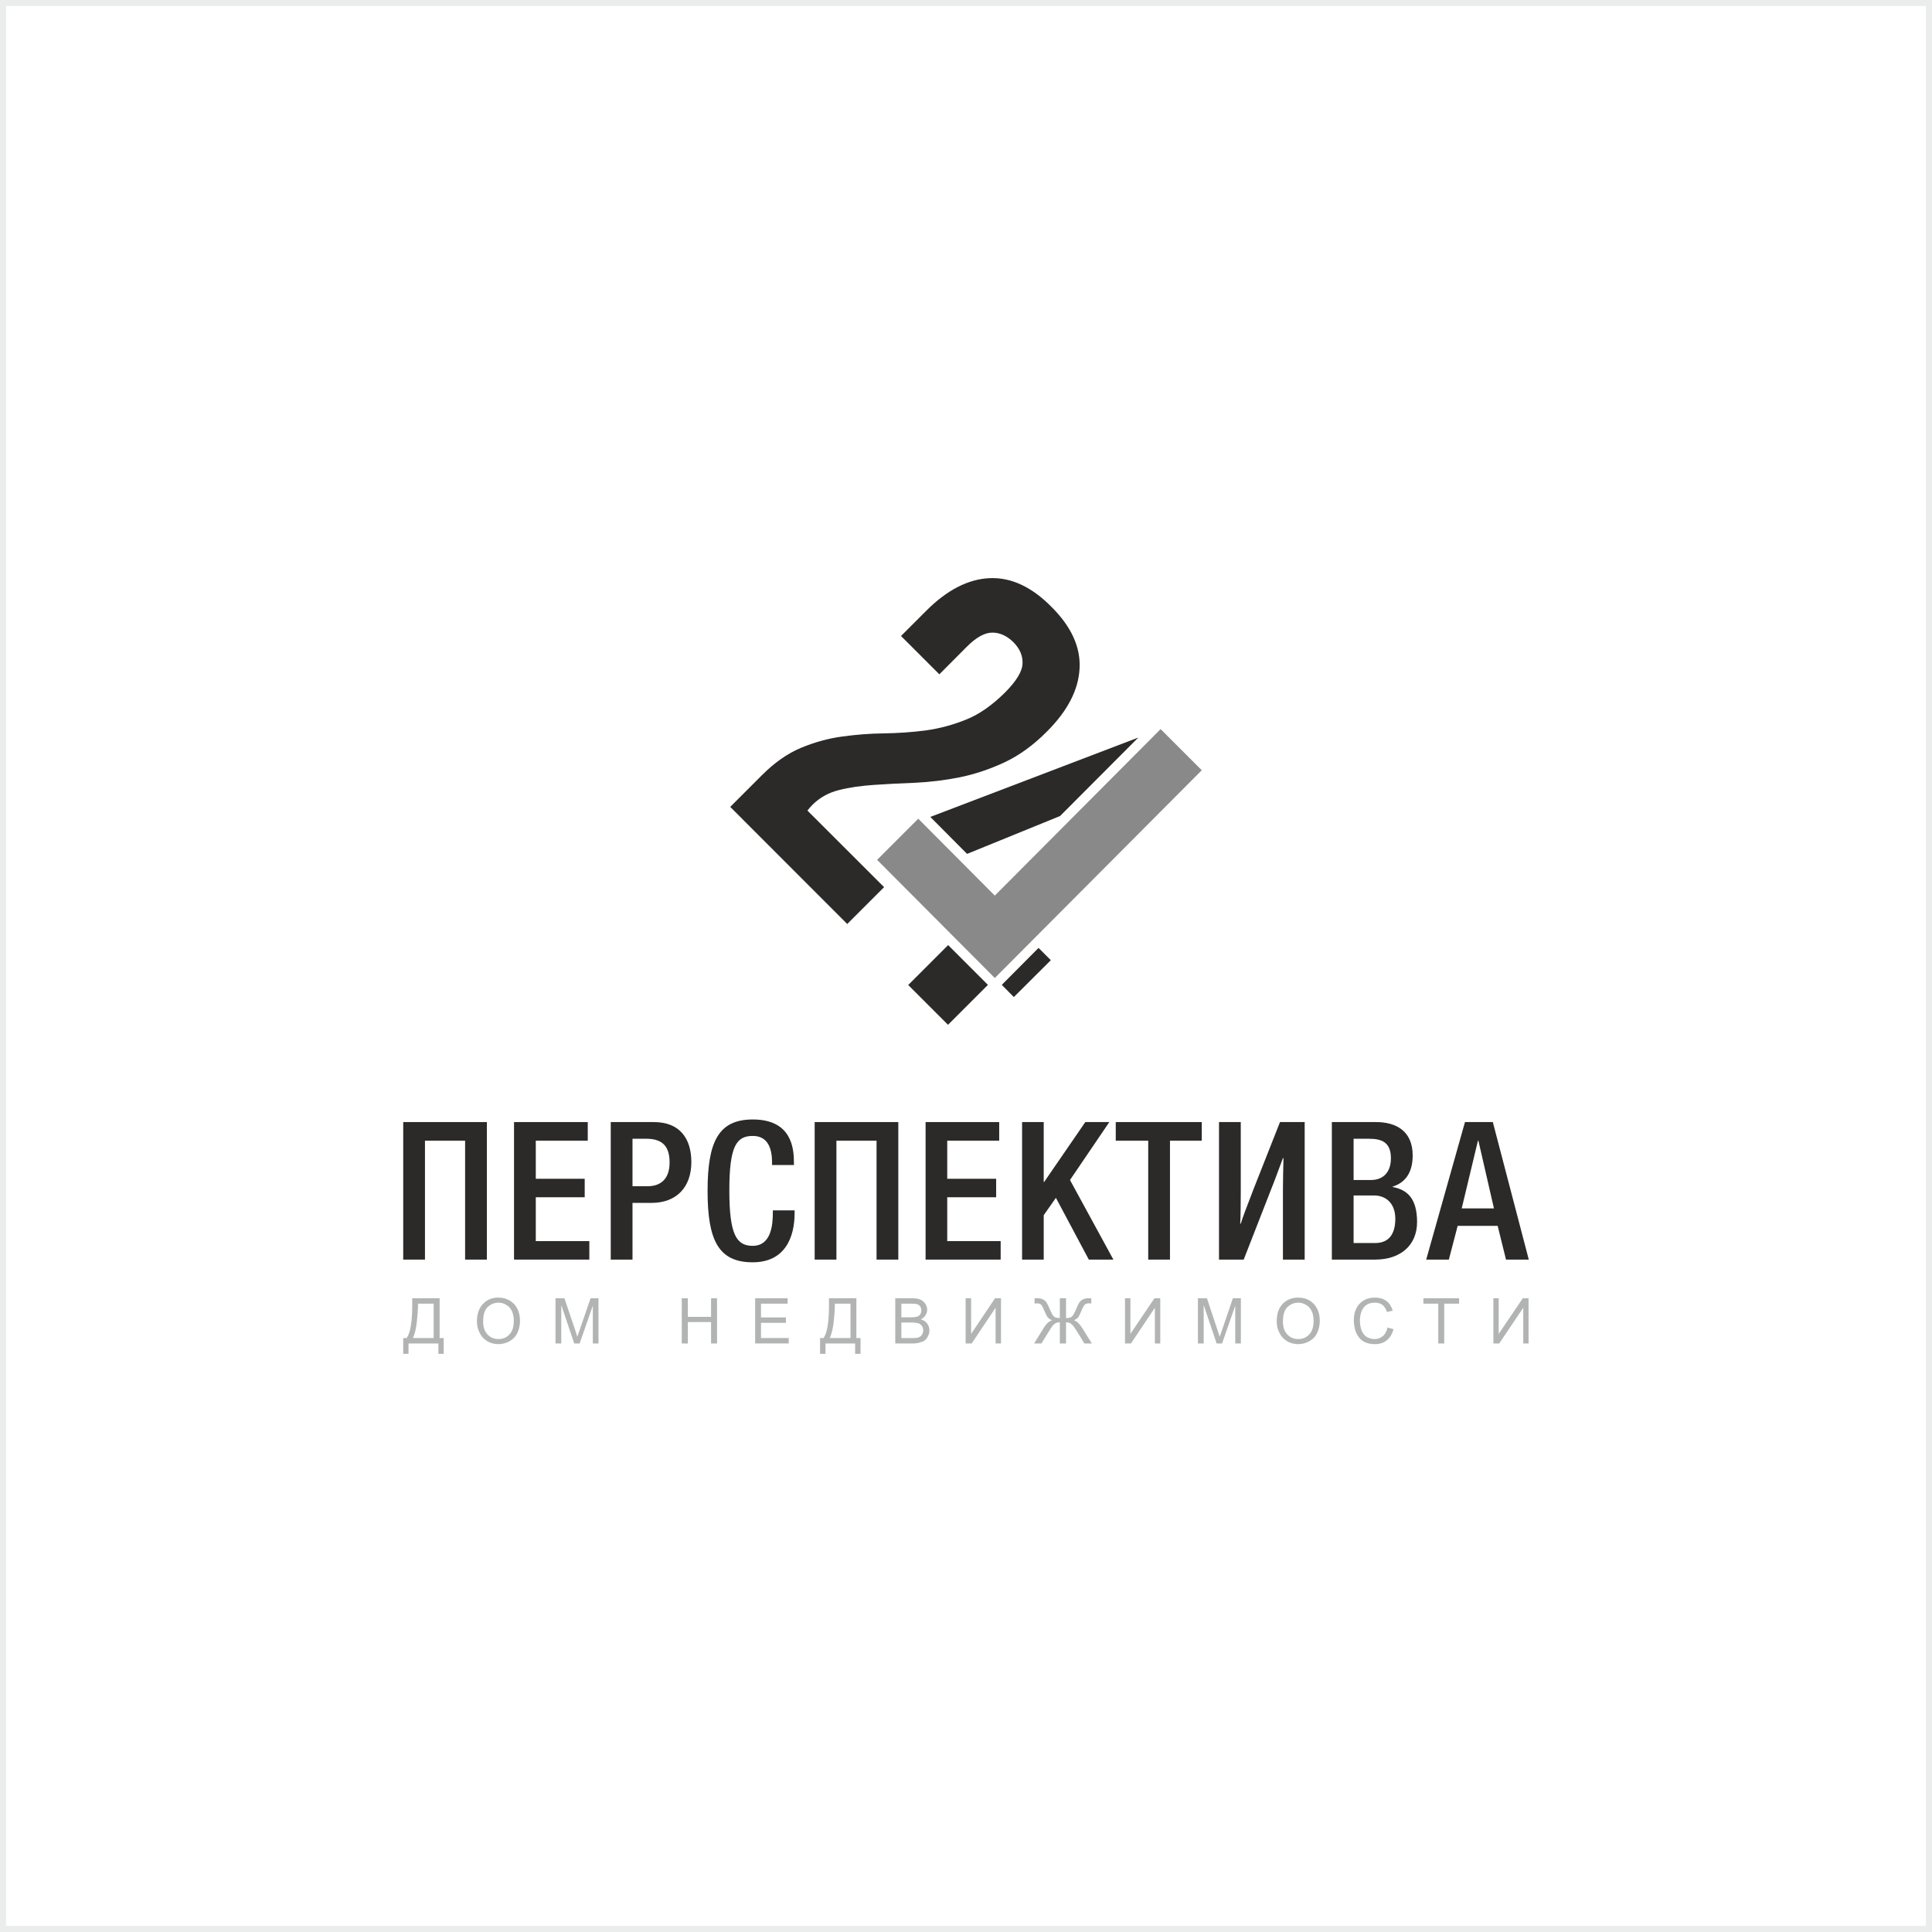 <?xml version="1.0" encoding="UTF-8"?>
<!DOCTYPE svg PUBLIC "-//W3C//DTD SVG 1.1//EN" "http://www.w3.org/Graphics/SVG/1.1/DTD/svg11.dtd">
<!-- Creator: CorelDRAW X7 -->
<svg xmlns="http://www.w3.org/2000/svg" xml:space="preserve" width="372px" height="372px" version="1.1" style="shape-rendering:geometricPrecision; text-rendering:geometricPrecision; image-rendering:optimizeQuality; fill-rule:evenodd; clip-rule:evenodd"
viewBox="0 0 17139 17139"
 xmlns:xlink="http://www.w3.org/1999/xlink">
 <defs>
  <style type="text/css">
   <![CDATA[
    .str0 {stroke:#EBECEC;stroke-width:54.37}
    .fil3 {fill:none}
    .fil1 {fill:#2B2A29;fill-rule:nonzero}
    .fil2 {fill:#898989;fill-rule:nonzero}
    .fil0 {fill:#B2B3B3;fill-rule:nonzero}
   ]]>
  </style>
 </defs>
 <g id="Слой_x0020_1">
  <g id="_2419673144160">
   <g id="_2219949680144">
    <path class="fil0" d="M3657 11517l243 0 0 353 36 0 0 140 -47 0 0 -92 -265 0 0 92 -47 0 0 -140 31 0c33,-49 49,-146 49,-294l0 -59 0 0zm190 48l-139 0 0 19c0,34 -4,81 -10,141 -6,58 -18,107 -35,145l184 0 0 -305 0 0zm384 157c0,-66 18,-118 54,-155 35,-38 81,-56 137,-56 37,0 70,9 99,26 31,18 53,42 69,74 16,31 23,67 23,106 0,42 -9,77 -24,109 -16,33 -40,56 -70,73 -31,16 -62,25 -98,25 -36,0 -71,-9 -100,-27 -29,-18 -52,-43 -67,-75 -16,-31 -23,-64 -23,-100l0 0zm55 2c0,47 12,85 38,113 26,28 58,42 97,42 41,0 74,-14 99,-42 26,-28 38,-68 38,-120 0,-31 -5,-61 -16,-84 -11,-24 -27,-44 -49,-56 -20,-13 -44,-21 -71,-21 -37,0 -69,14 -96,39 -27,26 -40,69 -40,129l0 0zm642 194l0 -401 79 0 96 283c8,26 14,47 18,59 5,-13 12,-35 22,-63l96 -279 70 0 0 401 -50 0 0 -335 -117 335 -48 0 -115 -341 0 341 -51 0 0 0zm1120 0l0 -401 54 0 0 165 206 0 0 -165 53 0 0 401 -53 0 0 -190 -206 0 0 190 -54 0zm651 0l0 -401 288 0 0 48 -236 0 0 122 221 0 0 48 -221 0 0 135 246 0 0 48 -298 0 0 0zm655 -401l243 0 0 353 37 0 0 140 -48 0 0 -92 -263 0 0 92 -48 0 0 -140 31 0c33,-49 48,-146 48,-294l0 -59 0 0zm191 48l-139 0 0 19c0,34 -4,81 -10,141 -6,58 -18,107 -35,145l184 0 0 -305 0 0zm397 353l0 -401 150 0c31,0 55,4 73,12 20,9 33,21 44,38 11,16 16,34 16,53 0,17 -5,33 -15,47 -8,16 -23,28 -41,37 24,7 43,20 56,37 12,17 20,37 20,61 0,18 -4,35 -13,51 -7,17 -17,29 -29,38 -11,8 -25,14 -44,19 -17,5 -39,8 -65,8l-152 0zm54 -232l86 0c24,0 41,-2 50,-5 14,-4 24,-11 31,-20 6,-10 10,-22 10,-35 0,-14 -3,-26 -10,-36 -6,-9 -15,-17 -27,-20 -12,-4 -32,-5 -61,-5l-79 0 0 121 0 0zm0 184l98 0c18,0 30,0 37,-1 12,-3 22,-6 31,-11 8,-6 14,-14 20,-23 5,-10 8,-21 8,-33 0,-16 -4,-28 -11,-39 -9,-11 -19,-20 -32,-24 -15,-4 -34,-7 -59,-7l-92 0 0 138 0 0zm570 -353l49 0 0 316 212 -316 53 0 0 401 -48 0 0 -317 -212 317 -54 0 0 -401zm891 0l0 176c26,0 43,-5 53,-15 10,-9 22,-31 38,-67 11,-27 19,-45 27,-56 7,-11 17,-20 30,-27 14,-7 28,-11 44,-11 17,0 28,0 32,0l0 47c-1,0 -5,0 -10,-2 -6,0 -10,0 -11,0 -17,0 -29,5 -38,12 -7,9 -17,26 -28,53 -12,29 -22,49 -30,60 -9,10 -21,18 -37,25 26,8 51,32 76,73l83 133 -66 0 -67 -109c-18,-29 -33,-49 -46,-61 -12,-12 -29,-18 -50,-18l0 188 -55 0 0 -188c-17,0 -33,4 -46,14 -13,9 -28,28 -46,59l-4 6 -67 109 -65 0 82 -133c25,-42 51,-65 77,-73 -15,-6 -27,-13 -36,-23 -9,-9 -19,-30 -33,-62 -11,-28 -20,-46 -29,-54 -8,-7 -19,-11 -37,-11l-20 2 0 -47c2,0 12,0 30,0 17,0 33,4 45,11 14,6 24,16 31,27 7,11 17,29 28,56 15,36 27,59 37,67 9,10 28,14 53,15l0 -176 55 0 0 0zm523 0l48 0 0 316 213 -316 52 0 0 401 -48 0 0 -317 -212 317 -53 0 0 -401zm647 401l0 -401 80 0 94 283c9,26 15,47 19,59 5,-13 12,-35 22,-63l95 -279 71 0 0 401 -50 0 0 -335 -117 335 -48 0 -115 -341 0 341 -51 0 0 0zm699 -196c0,-66 17,-118 53,-155 36,-38 82,-56 138,-56 37,0 70,9 101,26 29,18 51,42 67,74 16,31 23,67 23,106 0,42 -9,77 -24,109 -16,33 -40,56 -70,73 -31,16 -62,25 -97,25 -37,0 -72,-9 -101,-27 -29,-18 -52,-43 -67,-75 -16,-31 -23,-64 -23,-100zm55 2c0,47 12,85 38,113 26,28 58,42 97,42 41,0 73,-14 99,-42 26,-28 38,-68 38,-120 0,-31 -5,-61 -16,-84 -11,-24 -27,-44 -49,-56 -21,-13 -44,-21 -71,-21 -37,0 -69,14 -96,39 -27,26 -40,69 -40,129l0 0zm928 53l53 14c-11,42 -31,75 -59,99 -30,23 -65,34 -107,34 -42,0 -77,-9 -105,-27 -27,-17 -46,-43 -61,-76 -13,-33 -20,-68 -20,-107 0,-42 7,-77 23,-109 16,-31 39,-54 68,-71 29,-16 61,-23 97,-23 40,0 73,10 101,30 27,20 45,49 56,86l-51 12c-10,-29 -23,-50 -40,-63 -19,-14 -41,-20 -68,-20 -30,0 -56,7 -77,22 -19,15 -34,34 -42,59 -9,25 -13,51 -13,77 0,34 5,63 15,89 10,25 25,44 45,57 21,12 44,19 69,19 29,0 53,-9 74,-26 21,-17 34,-43 42,-76l0 0zm450 141l0 -353 -132 0 0 -48 317 0 0 48 -132 0 0 353 -53 0 0 0zm489 -401l47 0 0 316 214 -316 51 0 0 401 -47 0 0 -317 -213 317 -52 0 0 -401z"/>
    <polygon class="fil1" points="4319,11174 4126,11174 4126,10119 3770,10119 3770,11174 3577,11174 3577,9954 4319,9954 "/>
    <polygon class="fil1" points="4560,9954 5214,9954 5214,10119 4753,10119 4753,10457 5187,10457 5187,10621 4753,10621 4753,11010 5228,11010 5228,11174 4560,11174 "/>
    <path class="fil1" d="M5418 9954l382 0c232,0 333,148 333,355 0,219 -128,362 -354,362l-168 0 0 503 -193 0 0 -1220 0 0zm193 569l136 0c104,0 193,-55 193,-210 0,-132 -52,-211 -206,-211l-123 0 0 421z"/>
    <path class="fil1" d="M6277 10565c0,-436 96,-634 401,-634 344,0 365,254 365,382l0 22 -194 0 0 -20c0,-114 -29,-238 -171,-238 -145,0 -208,90 -208,483 0,392 63,492 207,492 162,0 179,-180 179,-294l0 -21 193 0 0 25c0,220 -89,436 -372,436 -304,0 -400,-197 -400,-633l0 0z"/>
    <polygon class="fil1" points="7969,11174 7776,11174 7776,10119 7420,10119 7420,11174 7227,11174 7227,9954 7969,9954 "/>
    <polygon class="fil1" points="8211,9954 8864,9954 8864,10119 8403,10119 8403,10457 8837,10457 8837,10621 8403,10621 8403,11010 8877,11010 8877,11174 8211,11174 "/>
    <polygon class="fil1" points="9067,9954 9259,9954 9259,10485 9263,10485 9628,9954 9841,9954 9492,10468 9877,11174 9659,11174 9367,10626 9259,10780 9259,11174 9067,11174 "/>
    <polygon class="fil1" points="10186,10119 9898,10119 9898,9954 10661,9954 10661,10119 10379,10119 10379,11174 10186,11174 "/>
    <path class="fil1" d="M11574 11174l-193 0 0 -618c0,-59 3,-223 5,-282l-5 0c-17,46 -39,106 -72,193l-276 707 -219 0 0 -1220 193 0 0 624c0,57 -1,220 -5,277l5 0c15,-50 59,-166 118,-318l230 -583 219 0 0 1220z"/>
    <path class="fil1" d="M11815 9954l392 0c181,0 325,82 325,296 0,147 -60,239 -178,277l0 3c132,24 217,104 217,311 0,205 -146,333 -372,333l-384 0 0 -1220zm346 514c117,0 178,-77 178,-193 0,-145 -86,-173 -195,-173l-136 0 0 366 153 0zm39 559c115,0 178,-73 178,-215 0,-131 -77,-207 -190,-207l-180 0 0 422 192 0z"/>
    <path class="fil1" d="M12996 9954l247 0 319 1220 -202 0 -74 -299 -355 0 -78 299 -201 0 344 -1220 0 0zm257 766l-138 -601 -4 0 -144 601 286 0z"/>
    <path class="fil1" d="M8253 7247l1845 -704 -694 696 -825 336 -326 -328 0 0zm960 1162l109 109 -328 327 -107 -108 326 -328zm-449 328l-354 354 -353 -353 354 -354 353 353z"/>
    <path class="fil1" d="M8914 6145c102,-102 155,-189 157,-259 3,-69 -25,-133 -81,-189 -57,-56 -119,-85 -187,-85 -67,0 -142,41 -225,124l-245 246 -340 -340 222 -222c185,-186 373,-282 562,-291 189,-9 373,75 548,252 178,176 262,359 252,548 -9,189 -105,377 -291,562 -119,120 -245,211 -377,273 -132,61 -264,105 -397,132 -132,26 -264,42 -393,48 -130,5 -252,11 -366,19 -114,8 -218,22 -311,46 -92,23 -169,66 -233,129 -22,22 -36,39 -46,53l680 679 -327 327 -1038 -1039 281 -281c111,-111 226,-192 345,-242 120,-50 242,-84 367,-101 124,-17 247,-27 371,-28 122,-2 245,-10 369,-26 123,-17 243,-49 361,-97 117,-47 231,-128 342,-238l0 0z"/>
    <polygon class="fil2" points="10296,6468 8825,7945 8146,7263 7781,7628 8825,8676 10661,6833 "/>
   </g>
  </g>
  <rect class="fil3 str0" x="27" y="27" width="17085" height="17085"/>
 </g>
</svg>
